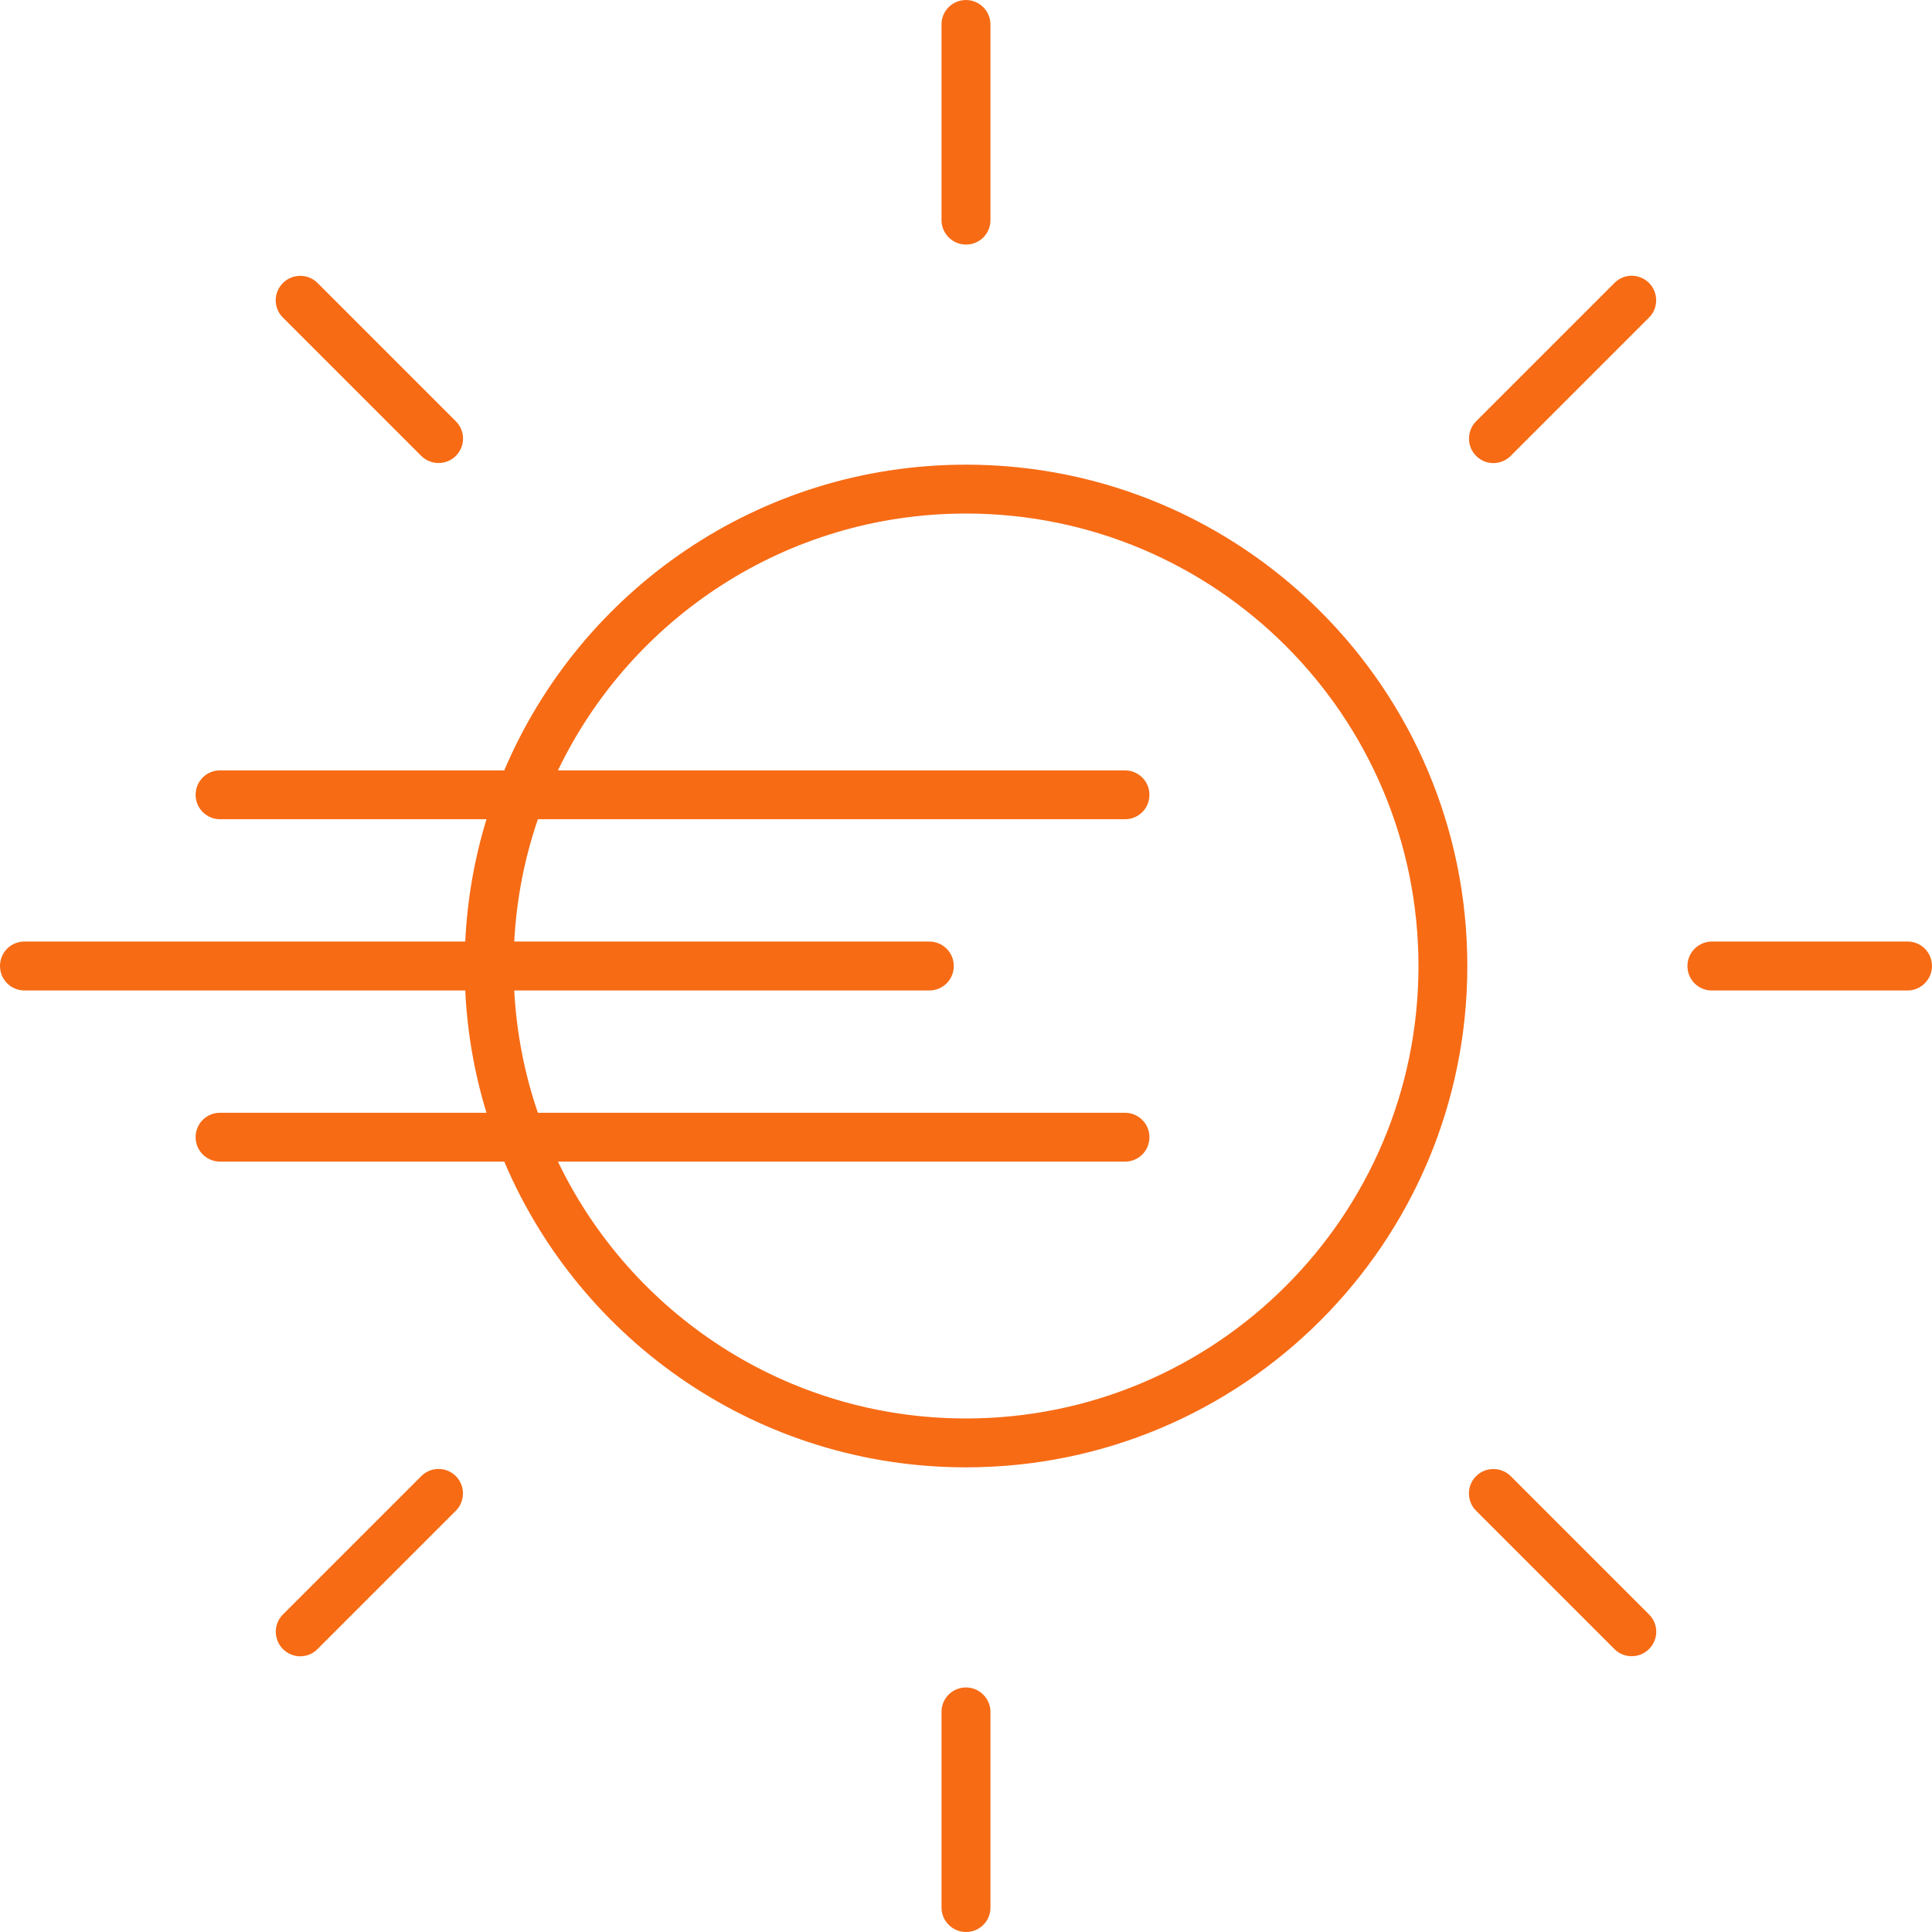 <?xml version="1.0" encoding="UTF-8"?>
<svg width="128pt" height="128pt" version="1.1" viewBox="0 0 128 128" xmlns="http://www.w3.org/2000/svg">
  <path
    d="m32.23 73.723c-0.789-2.582-1.273-5.297-1.406-8.102h-29.199c-0.898 0-1.625-0.719-1.625-1.621 0-0.895 0.711-1.621 1.625-1.621h29.199c0.133-2.805 0.617-5.519 1.406-8.102h-17.645c-0.895 0-1.625-0.719-1.625-1.617 0-0.898 0.711-1.621 1.625-1.621h18.824c5.051-11.906 16.844-20.254 30.59-20.254 18.344 0 33.215 14.871 33.215 33.215s-14.871 33.215-33.215 33.215c-13.746 0-25.539-8.348-30.59-20.254h-18.824c-0.895 0-1.625-0.719-1.625-1.621 0-0.895 0.711-1.617 1.625-1.617zm3.406 0c-0.879-2.562-1.418-5.281-1.566-8.102h27.492c0.918 0 1.629-0.727 1.629-1.621 0-0.902-0.73-1.621-1.629-1.621h-27.492c0.148-2.82 0.688-5.539 1.566-8.102h38.891c0.914 0 1.625-0.723 1.625-1.617 0-0.902-0.727-1.621-1.625-1.621h-37.562c4.836-10.066 15.125-17.016 27.035-17.016 16.555 0 29.977 13.422 29.977 29.977s-13.422 29.977-29.977 29.977c-11.91 0-22.199-6.949-27.035-17.016h37.562c0.914 0 1.625-0.723 1.625-1.621 0-0.898-0.727-1.617-1.625-1.617zm26.742-72.109c0-0.891 0.719-1.613 1.621-1.613 0.895 0 1.621 0.738 1.621 1.613v12.977c0 0.891-0.719 1.613-1.621 1.613-0.895 0-1.621-0.738-1.621-1.613zm44.59 17.125c0.629-0.629 1.648-0.629 2.285 0.008 0.633 0.633 0.625 1.668 0.008 2.285l-9.176 9.176c-0.633 0.629-1.652 0.633-2.289-0.004-0.633-0.633-0.621-1.668-0.004-2.289zm19.418 43.641c0.891 0 1.613 0.719 1.613 1.621 0 0.895-0.738 1.621-1.613 1.621h-12.977c-0.891 0-1.613-0.719-1.613-1.621 0-0.895 0.738-1.621 1.613-1.621zm-17.125 44.59c0.629 0.629 0.629 1.648-0.008 2.285-0.633 0.633-1.668 0.625-2.285 0.008l-9.176-9.176c-0.629-0.633-0.633-1.652 0.004-2.289 0.633-0.633 1.668-0.621 2.289-0.004zm-43.641 19.418c0 0.891-0.719 1.613-1.621 1.613-0.895 0-1.621-0.738-1.621-1.613v-12.977c0-0.891 0.719-1.613 1.621-1.613 0.895 0 1.621 0.738 1.621 1.613zm-44.59-17.125c-0.629 0.629-1.648 0.629-2.285-0.008-0.633-0.633-0.625-1.668-0.008-2.285l9.176-9.176c0.633-0.629 1.652-0.633 2.289 0.004 0.633 0.633 0.621 1.668 0.004 2.289zm-2.293-88.23c-0.629-0.629-0.629-1.648 0.008-2.285 0.633-0.633 1.668-0.625 2.285-0.008l9.176 9.176c0.629 0.633 0.633 1.652-0.004 2.289-0.633 0.633-1.668 0.621-2.289 0.004z"
    fill-rule="evenodd" fill="#f76b15" />
</svg>
